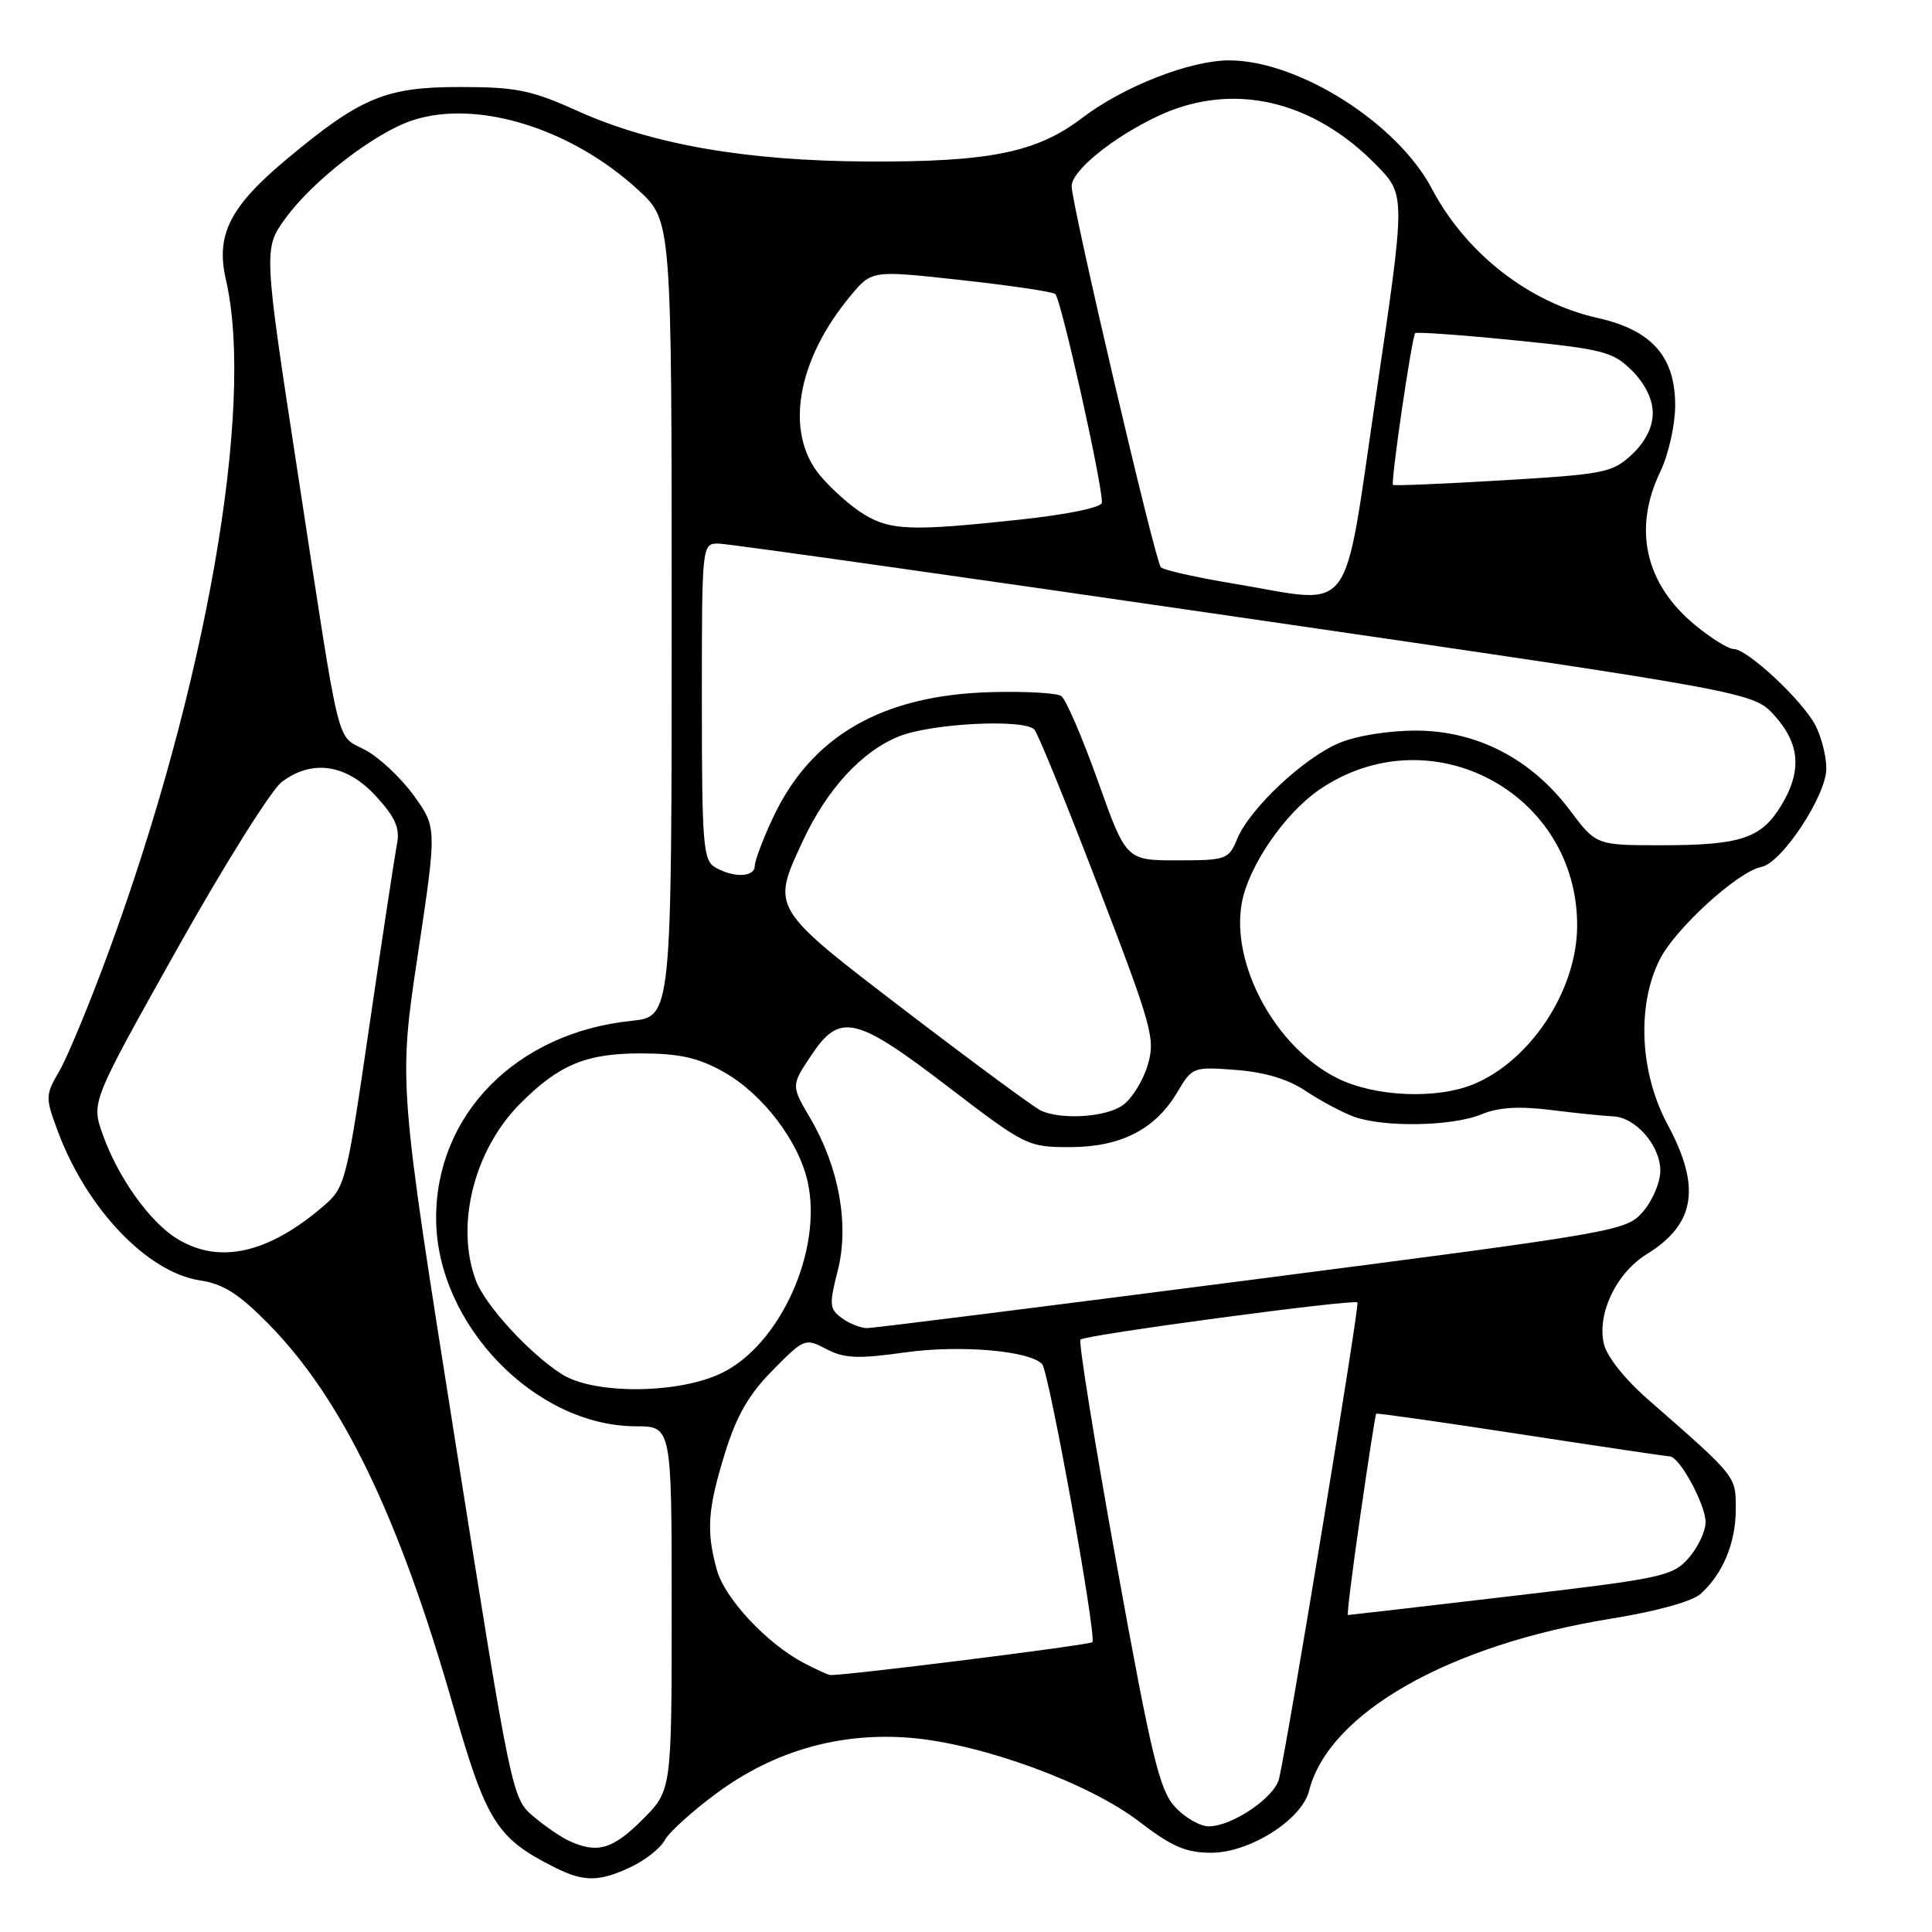 <?xml version="1.0" encoding="UTF-8" standalone="no"?>
<!DOCTYPE svg PUBLIC "-//W3C//DTD SVG 1.1//EN" "http://www.w3.org/Graphics/SVG/1.1/DTD/svg11.dtd" >
<svg xmlns="http://www.w3.org/2000/svg" xmlns:xlink="http://www.w3.org/1999/xlink" version="1.1" viewBox="0 0 256 256">
 <g >
 <path fill="currentColor"
d=" M 83.63 247.37 C 85.52 246.47 87.53 244.88 88.09 243.82 C 88.66 242.77 91.76 239.96 95.00 237.58 C 102.63 231.96 111.37 229.49 120.74 230.28 C 130.16 231.09 144.28 236.26 150.92 241.35 C 155.27 244.69 157.15 245.50 160.50 245.50 C 165.58 245.50 172.50 241.12 173.46 237.29 C 176.05 227.00 191.96 217.94 213.55 214.47 C 219.53 213.50 224.23 212.20 225.35 211.19 C 228.31 208.51 230.00 204.42 230.00 199.96 C 230.00 195.54 230.18 195.77 218.31 185.38 C 215.25 182.70 212.87 179.69 212.51 178.02 C 211.62 173.99 214.18 168.67 218.21 166.18 C 224.65 162.20 225.43 157.30 220.96 149.00 C 217.27 142.14 216.86 133.16 219.95 127.09 C 222.06 122.97 230.30 115.47 233.40 114.87 C 236.10 114.35 242.00 105.40 242.00 101.84 C 242.00 100.22 241.35 97.65 240.56 96.13 C 238.87 92.84 231.54 86.00 229.72 86.00 C 229.03 86.00 226.72 84.57 224.60 82.82 C 218.00 77.38 216.34 70.07 220.00 62.50 C 221.06 60.30 221.95 56.40 221.97 53.83 C 222.01 47.28 218.90 43.74 211.65 42.12 C 202.60 40.09 194.24 33.57 189.72 24.99 C 185.14 16.30 172.02 8.00 162.86 8.00 C 157.70 8.00 148.87 11.46 143.43 15.60 C 137.41 20.20 131.15 21.48 115.00 21.40 C 98.83 21.32 86.39 19.15 76.50 14.69 C 70.41 11.94 68.39 11.53 61.00 11.53 C 51.14 11.52 47.85 12.88 38.12 20.98 C 30.45 27.36 28.55 31.10 29.94 37.09 C 33.80 53.84 27.29 91.07 14.35 126.25 C 11.87 132.99 8.96 140.02 7.89 141.87 C 6.00 145.12 5.99 145.41 7.65 149.87 C 11.47 160.16 19.51 168.59 26.50 169.66 C 29.59 170.12 31.67 171.45 35.61 175.46 C 45.35 185.38 52.84 200.89 60.03 226.00 C 64.44 241.40 65.79 243.57 73.50 247.44 C 77.36 249.39 79.41 249.37 83.63 247.37 Z  M 75.50 243.97 C 74.40 243.48 72.22 241.99 70.66 240.67 C 67.85 238.30 67.74 237.79 60.31 190.89 C 52.81 143.50 52.81 143.50 55.35 126.58 C 57.89 109.67 57.89 109.67 54.85 105.44 C 53.18 103.12 50.30 100.40 48.44 99.40 C 44.46 97.26 45.24 100.42 39.46 62.71 C 34.89 32.92 34.89 32.92 37.90 28.83 C 41.56 23.84 49.70 17.58 54.64 15.95 C 63.19 13.13 75.69 16.99 84.59 25.19 C 89.00 29.25 89.00 29.25 89.00 81.99 C 89.00 134.72 89.00 134.72 83.64 135.27 C 68.37 136.85 57.66 147.76 57.79 161.61 C 57.91 175.52 70.90 188.96 84.25 188.99 C 89.00 189.00 89.00 189.00 89.00 213.12 C 89.00 237.24 89.00 237.24 85.12 241.12 C 81.21 245.03 79.18 245.63 75.50 243.97 Z  M 155.70 239.43 C 153.65 237.22 152.59 232.85 147.99 207.44 C 145.06 191.25 142.89 177.78 143.17 177.50 C 143.78 176.88 179.34 172.11 179.87 172.58 C 180.18 172.86 170.85 229.57 169.49 235.67 C 168.93 238.15 163.27 242.00 160.17 242.00 C 159.02 242.00 157.01 240.85 155.70 239.43 Z  M 106.50 220.35 C 101.61 217.78 96.05 211.83 94.99 208.03 C 93.56 202.88 93.76 199.99 96.06 192.55 C 97.58 187.62 99.21 184.78 102.37 181.58 C 106.55 177.34 106.69 177.28 109.50 178.76 C 111.88 180.00 113.66 180.08 119.94 179.20 C 127.24 178.18 136.46 178.97 138.09 180.76 C 139.00 181.76 145.36 216.98 144.74 217.60 C 144.35 217.98 111.91 222.05 110.00 221.95 C 109.72 221.93 108.15 221.21 106.50 220.35 Z  M 180.26 200.75 C 181.31 193.46 182.25 187.42 182.35 187.32 C 182.45 187.22 191.08 188.44 201.52 190.05 C 211.96 191.65 220.84 192.97 221.26 192.98 C 222.55 193.01 225.99 199.36 226.00 201.69 C 226.00 202.90 224.99 205.04 223.75 206.45 C 221.63 208.86 220.29 209.15 200.19 211.50 C 188.47 212.88 178.76 214.00 178.61 214.00 C 178.46 214.00 179.20 208.04 180.26 200.75 Z  M 74.50 182.12 C 70.25 179.45 64.31 173.00 63.06 169.68 C 60.30 162.35 62.81 152.35 68.96 146.20 C 74.11 141.04 77.72 139.56 85.03 139.58 C 90.07 139.60 92.55 140.16 95.91 142.05 C 101.03 144.93 105.79 151.15 107.01 156.54 C 109.05 165.60 103.41 178.17 95.62 181.94 C 89.90 184.71 78.79 184.80 74.50 182.12 Z  M 111.56 174.66 C 109.90 173.45 109.85 172.87 111.00 168.39 C 112.55 162.31 111.19 154.71 107.38 148.20 C 104.83 143.85 104.83 143.85 107.43 139.93 C 111.27 134.13 113.31 134.58 125.62 144.00 C 135.88 151.85 136.19 152.00 141.79 152.00 C 148.54 151.99 153.10 149.64 156.04 144.66 C 157.96 141.40 158.12 141.34 163.75 141.77 C 167.56 142.06 170.68 142.99 173.00 144.55 C 174.93 145.83 177.77 147.36 179.32 147.94 C 183.24 149.41 192.43 149.26 196.28 147.66 C 198.56 146.72 201.25 146.55 205.50 147.08 C 208.80 147.49 212.49 147.87 213.71 147.92 C 216.73 148.03 220.00 151.79 220.00 155.13 C 220.00 156.65 218.98 159.07 217.73 160.52 C 215.50 163.12 214.66 163.26 165.98 169.56 C 138.77 173.08 115.80 175.97 114.94 175.98 C 114.08 175.99 112.56 175.40 111.56 174.66 Z  M 23.50 164.16 C 19.85 161.94 15.60 155.98 13.59 150.26 C 12.10 146.03 12.10 146.03 23.46 125.76 C 29.70 114.62 35.96 104.64 37.35 103.60 C 41.39 100.57 45.93 101.26 49.82 105.50 C 52.38 108.30 53.01 109.73 52.61 111.81 C 52.32 113.29 50.67 124.12 48.95 135.89 C 45.88 156.88 45.77 157.32 42.77 159.89 C 35.49 166.11 29.04 167.54 23.50 164.16 Z  M 137.96 147.18 C 137.12 146.81 129.13 140.92 120.21 134.11 C 102.05 120.22 102.18 120.45 106.38 111.43 C 109.58 104.56 114.20 99.54 119.13 97.57 C 123.44 95.84 135.63 95.23 137.05 96.66 C 137.51 97.12 141.32 106.49 145.53 117.47 C 152.72 136.21 153.12 137.67 152.06 141.18 C 151.45 143.24 149.95 145.62 148.75 146.46 C 146.52 148.03 140.75 148.41 137.96 147.18 Z  M 177.23 142.88 C 169.04 138.83 163.02 127.75 164.56 119.56 C 165.46 114.75 170.21 107.82 174.76 104.68 C 189.41 94.58 209.06 104.94 208.98 122.72 C 208.94 131.19 202.86 140.49 195.31 143.64 C 190.41 145.69 182.21 145.35 177.23 142.88 Z  M 94.75 114.92 C 93.17 114.00 93.00 111.85 93.00 92.95 C 93.00 72.00 93.00 72.00 95.25 72.03 C 96.49 72.05 127.84 76.48 164.93 81.89 C 232.35 91.71 232.35 91.71 235.18 94.87 C 238.53 98.62 238.77 102.22 236.00 106.77 C 233.37 111.09 230.61 112.00 220.18 112.00 C 211.50 112.00 211.50 112.00 208.00 107.34 C 202.93 100.59 195.77 96.86 187.77 96.81 C 184.09 96.79 179.81 97.47 177.48 98.44 C 172.77 100.40 165.60 107.13 163.94 111.15 C 162.80 113.89 162.49 114.00 155.99 114.00 C 149.22 114.00 149.22 114.00 145.47 103.47 C 143.40 97.68 141.22 92.62 140.61 92.22 C 140.00 91.82 135.86 91.59 131.41 91.71 C 116.92 92.07 107.46 97.52 102.39 108.42 C 101.08 111.21 100.02 114.06 100.01 114.75 C 100.00 116.25 97.18 116.34 94.75 114.92 Z  M 163.50 77.34 C 158.55 76.52 154.19 75.54 153.82 75.17 C 153.07 74.44 142.00 27.11 142.00 24.67 C 142.00 22.61 147.50 18.16 153.50 15.35 C 163.27 10.79 173.91 13.20 182.40 21.90 C 186.25 25.84 186.25 25.84 182.36 52.17 C 177.86 82.55 179.74 80.04 163.50 77.34 Z  M 114.46 68.14 C 112.78 67.12 110.20 64.83 108.71 63.06 C 103.92 57.38 105.54 47.77 112.73 39.16 C 115.52 35.81 115.52 35.81 127.27 37.10 C 133.73 37.81 139.38 38.64 139.82 38.95 C 140.55 39.45 146.05 63.98 146.01 66.59 C 146.01 67.23 141.59 68.15 135.25 68.84 C 120.79 70.40 118.02 70.31 114.46 68.14 Z  M 184.58 64.25 C 184.25 63.92 187.08 44.60 187.52 44.15 C 187.71 43.96 193.63 44.38 200.68 45.09 C 212.46 46.27 213.72 46.60 216.25 49.11 C 217.98 50.84 219.00 52.91 219.00 54.74 C 219.00 56.60 218.02 58.55 216.25 60.21 C 213.67 62.63 212.62 62.84 199.17 63.64 C 191.28 64.11 184.72 64.39 184.58 64.25 Z "/>
</g>
</svg>